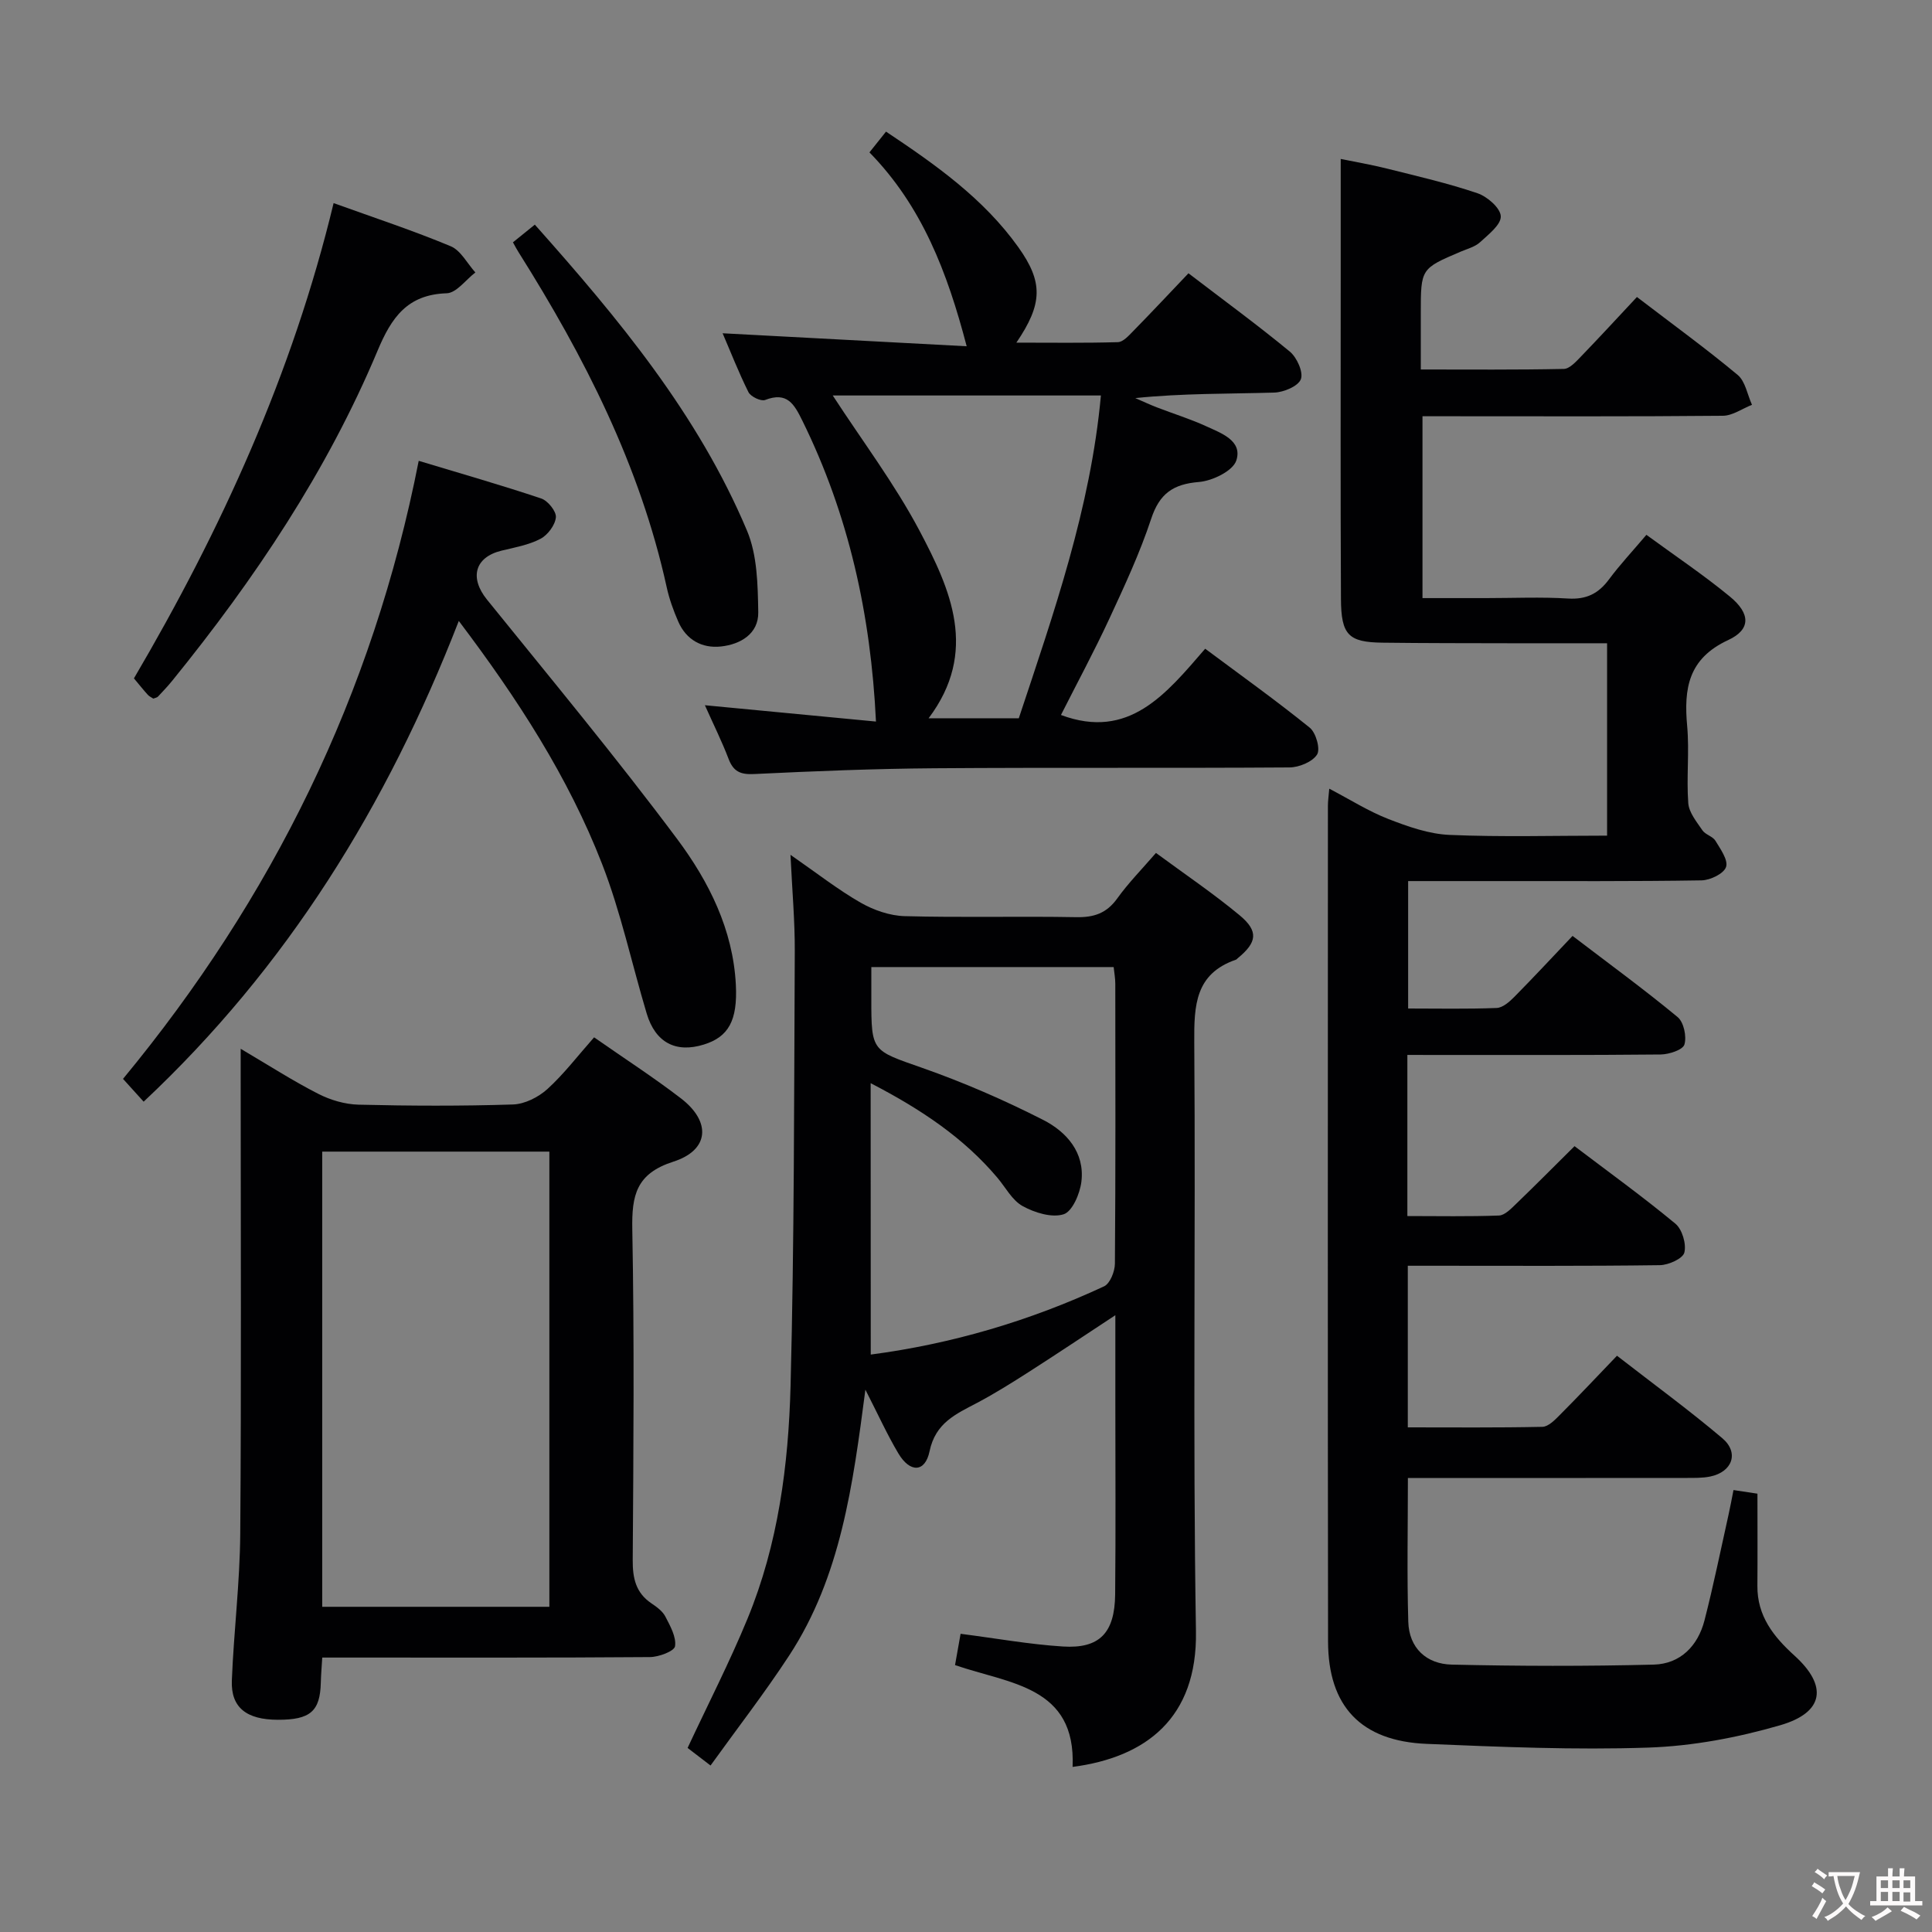 <svg enable-background="new 0 0 400 400" viewBox="0 0 400 400" xmlns="http://www.w3.org/2000/svg"><rect x="0" y="0" width="400" height="400" fill="#808080" stroke="none"/><g fill="#010103"><path d="m291.38 218.41v33.36c6.45 0 12.72.13 18.97-.11 1.22-.05 2.52-1.43 3.56-2.43 3.95-3.8 7.81-7.7 12.08-11.93 6.97 5.29 14.11 10.44 20.87 16.04 1.42 1.17 2.31 4.2 1.87 5.98-.31 1.26-3.28 2.6-5.09 2.62-15.5.21-30.99.12-46.49.12-1.79 0-3.58 0-5.68 0v33.46c9.33 0 18.6.09 27.87-.11 1.22-.03 2.57-1.41 3.58-2.43 3.88-3.89 7.64-7.89 11.86-12.29 7.53 5.85 14.87 11.21 21.8 17.07 3.54 2.99 2.1 6.99-2.5 7.94-1.61.33-3.31.28-4.96.29-17.33.02-34.66.01-51.99.01-1.79 0-3.59 0-5.64 0 0 10.23-.21 20.01.08 29.77.16 5.45 3.77 8.75 9 8.87 13.93.32 27.88.35 41.81 0 5.51-.14 9.16-3.87 10.52-9.17 1.86-7.23 3.34-14.55 4.97-21.84.36-1.6.65-3.21 1.03-5.13 1.83.28 3.39.51 4.96.75 0 6.53.04 12.8-.01 19.08-.05 6.23 3.32 10.5 7.68 14.45 6.92 6.27 6.14 11.77-2.95 14.41-8.82 2.56-18.14 4.32-27.3 4.63-15.27.52-30.61-.14-45.9-.77-13.59-.56-20.41-7.76-20.42-21.24-.08-57.66-.04-115.32-.03-172.98 0-.95.14-1.9.28-3.54 4.37 2.28 8.15 4.69 12.25 6.28 4.06 1.58 8.4 3.11 12.67 3.29 10.77.46 21.57.15 32.6.15 0-13.38 0-26.29 0-39.83-6.78 0-13.4.01-20.01 0-8.83-.02-17.66-.01-26.49-.12-7.03-.09-8.57-1.58-8.6-9.09-.11-22-.05-43.99-.05-65.99 0-8.13 0-16.26 0-25.07 2.75.57 6.23 1.15 9.64 2.01 6.27 1.57 12.58 3.02 18.68 5.09 2.03.69 4.75 3.06 4.82 4.76.08 1.74-2.55 3.78-4.28 5.37-1.05.97-2.64 1.37-4.02 1.96-8.26 3.52-8.26 3.52-8.26 12.75v11.65c10.08 0 19.85.09 29.62-.12 1.2-.03 2.51-1.5 3.52-2.54 3.92-4.06 7.74-8.22 11.61-12.35 7.46 5.71 14.34 10.7 20.85 16.13 1.6 1.33 2.01 4.09 2.97 6.19-2.01.79-4.01 2.25-6.02 2.27-18.83.18-37.66.1-56.49.1-1.79 0-3.59 0-5.71 0v37.65h13.17c5.67 0 11.35-.26 16.99.09 3.76.23 6.27-1.02 8.45-3.96 2.27-3.06 4.9-5.86 7.75-9.23 5.88 4.31 11.8 8.27 17.28 12.78 4.26 3.5 4.4 6.81-.35 9.01-8.27 3.83-9.2 10.03-8.49 17.8.48 5.29-.17 10.68.23 15.98.15 1.94 1.74 3.86 2.93 5.61.62.91 2.13 1.24 2.69 2.16 1.04 1.71 2.68 4.01 2.2 5.43-.46 1.38-3.27 2.74-5.07 2.77-14.16.23-28.33.14-42.49.15-5.97 0-11.93 0-18.26 0v26.38c6.14 0 12.24.13 18.33-.11 1.25-.05 2.64-1.27 3.64-2.28 3.97-4.02 7.82-8.16 12.07-12.64 7.63 5.82 14.86 11.1 21.75 16.8 1.28 1.06 1.91 4.03 1.41 5.69-.33 1.11-3.19 2.04-4.92 2.06-15.66.16-31.33.09-46.99.1-1.65-.01-3.29-.01-5.45-.01z"/><path d="m179.17 287.72c-2.6 19.85-5.1 38.69-15.76 55.01-5.08 7.77-10.78 15.12-16.3 22.8-2.1-1.61-3.53-2.71-4.75-3.64 4.23-9.06 8.7-17.76 12.41-26.77 6.35-15.41 8.48-31.81 8.91-48.25.77-29.96.72-59.94.87-89.92.03-6.22-.53-12.44-.89-19.97 5.56 3.86 9.85 7.23 14.53 9.91 2.71 1.55 6.05 2.71 9.14 2.79 11.82.32 23.67-.01 35.49.21 3.67.07 6.28-.8 8.48-3.86 2.31-3.22 5.12-6.07 8.03-9.44 5.94 4.38 11.85 8.37 17.31 12.9 3.99 3.31 3.62 5.63-.38 8.9-.13.11-.24.26-.39.31-8.42 2.91-8.66 9.45-8.61 17.06.3 40.66-.32 81.34.35 121.99.3 18.01-10.4 26.09-25.54 28.07.72-16.73-13.02-17.18-24.34-21.08.4-2.23.78-4.41 1.15-6.48 7.39.95 14.25 2.19 21.16 2.63 7.61.49 10.76-2.8 10.84-10.8.13-13.16.04-26.33.04-39.5 0-5.8 0-11.6 0-18.29-6.4 4.21-12.14 8.05-17.95 11.77-3.5 2.24-7.03 4.45-10.69 6.39-4.38 2.31-8.6 4.11-9.83 10.03-.92 4.41-4.05 4.46-6.45.43-2.33-3.92-4.23-8.12-6.83-13.2zm1.11-7.27c16.76-2.21 32.91-6.96 48.31-14.13 1.24-.58 2.23-3.09 2.24-4.7.15-19.32.1-38.64.08-57.95 0-1.11-.21-2.22-.34-3.45-16.72 0-33.14 0-50.17 0v6.57c-.01 11.01.13 10.64 10.53 14.3 8.57 3.01 16.97 6.66 25.06 10.78 4.8 2.45 8.64 6.73 7.9 12.79-.3 2.47-1.87 6.16-3.67 6.74-2.45.78-6-.32-8.49-1.69-2.18-1.2-3.54-3.88-5.26-5.91-6.97-8.23-15.68-14.08-26.21-19.54.02 19.15.02 37.35.02 56.19z"/><path d="m149.61 69c16.93.9 33.62 1.79 50.53 2.69-4.01-15.34-9.26-29.03-20.13-40.14 1.18-1.48 2.19-2.74 3.43-4.3 10.32 6.88 20.2 13.86 27.38 23.91 5.17 7.24 5.09 11.72-.39 19.78 7.33 0 14.18.1 21.02-.1 1.07-.03 2.22-1.32 3.12-2.24 3.84-3.92 7.59-7.92 11.49-12.02 7.36 5.63 14.34 10.73 20.99 16.22 1.46 1.21 2.83 4.26 2.28 5.71s-3.55 2.71-5.51 2.77c-9.46.28-18.93.13-28.77 1.14 1.49.64 2.96 1.34 4.47 1.92 3.41 1.32 6.92 2.4 10.23 3.92 3.11 1.43 7.54 2.98 6.22 7.07-.7 2.17-4.94 4.23-7.74 4.46-5.35.43-8.17 2.41-9.89 7.62-2.34 7.07-5.51 13.89-8.65 20.66s-6.69 13.35-10.03 19.96c14.07 5.25 21.75-4.34 29.86-13.72 7.46 5.56 14.73 10.75 21.65 16.35 1.29 1.04 2.24 4.44 1.51 5.57-.98 1.52-3.73 2.65-5.73 2.66-24.49.17-48.98-.01-73.47.17-12.47.09-24.95.6-37.41 1.2-2.81.13-4.24-.55-5.23-3.15-1.35-3.55-3.06-6.98-4.9-11.1 12.37 1.18 24.26 2.31 35.42 3.38-1.06-22.14-5.65-42.82-15.22-62.25-1.72-3.5-3.17-6.09-7.73-4.33-.86.33-2.98-.69-3.45-1.62-2.05-4.11-3.72-8.41-5.35-12.19zm61.32 79.71c7.25-21.83 14.87-43.53 17-66.83-18.98 0-37.3 0-55.52 0 6.16 9.47 12.82 18.29 17.93 27.93 6.48 12.24 12.29 25.11 1.92 38.9z"/><path d="m123 214.77c6.33 4.42 12.34 8.3 18 12.65 6.28 4.84 5.86 10.7-1.59 13.09-7.7 2.47-8.63 6.97-8.5 14.01.43 22.81.24 45.62.09 68.44-.03 3.78.62 6.81 3.89 9.01 1.09.73 2.3 1.62 2.87 2.73 1 1.94 2.29 4.22 2 6.14-.16 1.02-3.36 2.23-5.2 2.24-20.65.16-41.3.1-61.95.1-1.81 0-3.61 0-5.89 0-.12 1.96-.26 3.57-.3 5.18-.14 5.94-2.17 7.72-8.9 7.7-6.48-.01-9.74-2.53-9.52-8.13.4-10.12 1.66-20.22 1.74-30.34.24-31.3.09-62.61.09-93.92 0-1.8 0-3.61 0-6.53 5.84 3.44 10.8 6.64 16.03 9.31 2.53 1.3 5.55 2.19 8.38 2.26 10.65.26 21.32.3 31.97-.04 2.44-.08 5.26-1.51 7.12-3.19 3.4-3.09 6.24-6.83 9.67-10.71zm-56.29 117.9h47.03c0-31.59 0-62.84 0-94.24-15.8 0-31.33 0-47.03 0z"/><path d="m94.99 128.56c-14.92 38.39-35.59 71.71-65.25 99.53-1.52-1.68-2.72-3.01-4.27-4.72 30.84-37.34 51.7-79.48 61.22-127.96 8.74 2.64 17.12 5.03 25.37 7.8 1.37.46 3.14 2.66 3.03 3.89-.15 1.61-1.68 3.66-3.18 4.45-2.44 1.28-5.31 1.79-8.05 2.45-5.57 1.35-6.7 5.61-3.03 10.15 13.27 16.42 26.77 32.68 39.4 49.6 6.53 8.76 11.54 18.72 12.12 30.13.38 7.42-1.53 10.8-6.62 12.38-5.81 1.81-10.04-.41-11.84-6.42-3.09-10.32-5.34-20.95-9.23-30.95-7.01-18.03-17.49-34.21-29.67-50.33z"/><path d="m31.74 144.64c-.37-.25-.84-.45-1.15-.8-.89-.98-1.71-2.02-2.86-3.39 18.07-30.78 32.83-63.08 41.34-98.4 8.46 3.05 16.48 5.69 24.24 8.93 2.09.87 3.43 3.57 5.11 5.43-1.98 1.51-3.92 4.25-5.95 4.31-8.15.26-11.43 5.04-14.29 11.87-10.48 25-25.46 47.31-42.48 68.3-.94 1.16-1.97 2.25-3 3.34-.2.21-.58.25-.96.41z"/><path d="m106.2 50.17c1.38-1.12 2.77-2.24 4.53-3.66 17.32 19.45 33.79 39.27 43.93 63.36 2.14 5.08 2.23 11.22 2.33 16.89.07 4.46-3.68 6.65-7.73 7.09-3.91.42-7.19-1.37-8.84-5.17-.99-2.27-1.85-4.65-2.38-7.07-5.53-25.21-17.06-47.76-30.67-69.38-.36-.55-.66-1.14-1.17-2.06z"/></g><path d="m377.9 391.2c-.2.3-.4.5-.6.8-.7-.6-1.4-1-2.2-1.5.2-.3.4-.5.5-.8.6.4 1.4.8 2.3 1.5zm-1.8 6.1c-.2-.2-.5-.4-.9-.6.4-.6.8-1.2 1.2-1.9s.7-1.3.9-1.9c.3.3.5.5.8.7-.7 1.3-1.4 2.6-2 3.7zm2.2-9c-.3.3-.5.5-.6.8-.6-.6-1.3-1.1-2-1.5.3-.3.5-.5.6-.7.6.5 1.3.9 2 1.4zm.3.2v-.9h2 4.5c-.3 1.3-.6 2.5-1 3.6s-.9 2.1-1.4 3c.4.5 1 1 1.6 1.4s1.2.8 1.9 1.1c-.3.2-.5.4-.8.8-.4-.3-1-.7-1.6-1.2s-1.2-1.1-1.6-1.6c-.5.6-1.1 1.1-1.7 1.6s-1.4.9-2.1 1.4c-.1-.3-.3-.5-.7-.8.6-.2 1.2-.5 1.9-1s1.4-1.1 2-1.8c-.5-.8-.9-1.6-1.2-2.5s-.6-2-.8-3.2c-.4.1-.7.1-1 .1zm2.5 2.7c.3 1 .7 1.7 1 2.2.3-.5.6-1.1 1-2s.6-1.9.9-3h-3.2-.4c.1.9.3 1.8.7 2.8z" fill="#fcfafa"/><path d="m396.5 388.5v1.5 3.6h1.5v.9c-.4 0-1 0-1.7 0h-7.9c-.5 0-.9 0-1.2 0v-.9h1.3v-3.5c0-.7 0-1.2 0-1.6h2.4c0-.8 0-1.4 0-1.7h1c0 .3-.1.8-.1 1.7h1.5c0-.8 0-1.4 0-1.7h1c0 .3-.1.9-.1 1.7zm-8.2 9.2c-.2-.3-.5-.5-.8-.8.8-.3 1.4-.6 1.9-.9s1-.7 1.4-1.1c.3.3.6.5.9.8-1.6 1-2.8 1.6-3.4 2zm2.6-6.8v-1.6h-1.5v1.6zm0 2.7v-1.9h-1.5v1.9zm2.4-2.7v-1.6h-1.5v1.6zm0 2.7v-1.9h-1.5v1.9zm.2 2 .7-.8c.4.2.9.5 1.6.8s1.3.7 1.8 1c-.3.3-.5.5-.8.8-.4-.3-1.5-1-3.3-1.8zm2-4.7v-1.6h-1.4v1.6zm0 2.8v-1.9h-1.4v1.9z" fill="#fcfafa"/></svg>